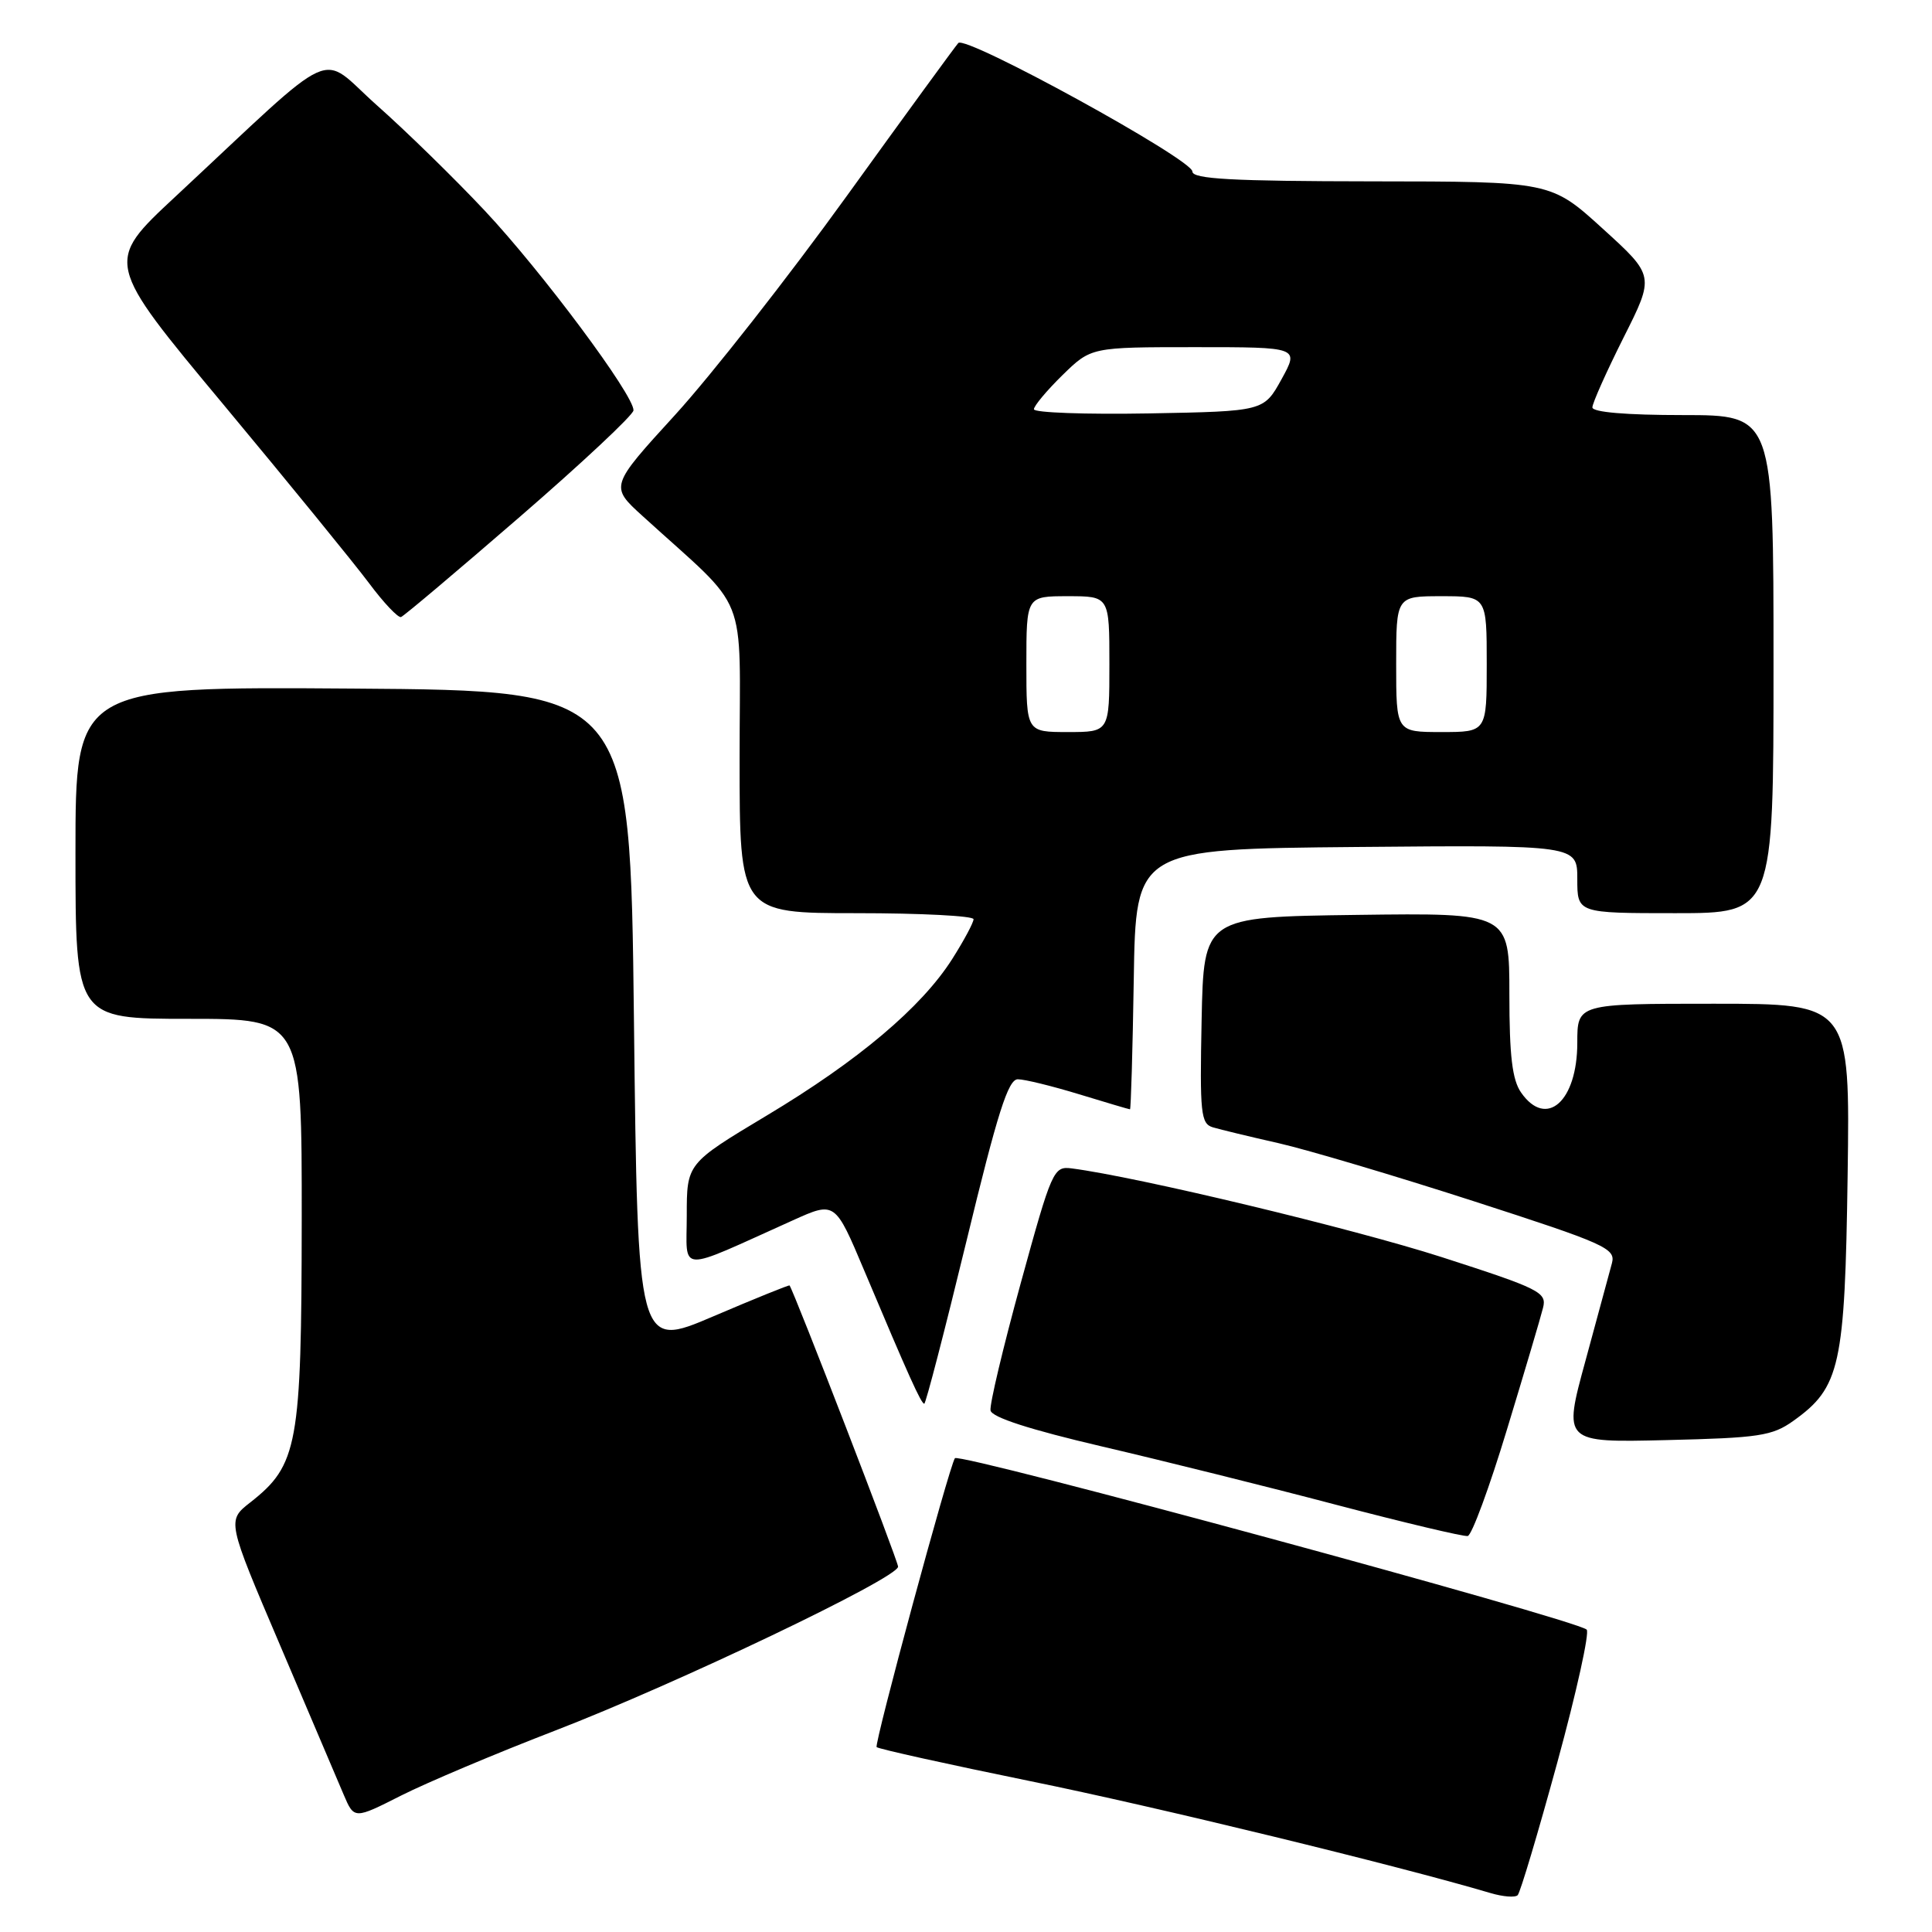 <?xml version="1.0" encoding="UTF-8" standalone="no"?>
<!DOCTYPE svg PUBLIC "-//W3C//DTD SVG 1.1//EN" "http://www.w3.org/Graphics/SVG/1.1/DTD/svg11.dtd" >
<svg xmlns="http://www.w3.org/2000/svg" xmlns:xlink="http://www.w3.org/1999/xlink" version="1.1" viewBox="0 0 256 256">
 <g >
 <path fill="currentColor"
d=" M 206.35 233.54 C 208.90 224.22 210.65 216.29 210.24 215.93 C 208.68 214.56 127.09 192.42 126.53 193.22 C 125.77 194.31 115.80 231.13 116.16 231.50 C 116.42 231.75 125.60 233.78 136.56 236.02 C 153.09 239.38 185.15 247.18 197.50 250.84 C 199.15 251.33 200.77 251.46 201.10 251.12 C 201.44 250.78 203.80 242.87 206.35 233.54 Z  M 73.46 229.35 C 89.61 223.13 119.00 209.09 119.00 207.59 C 119.00 206.83 105.24 171.18 104.62 170.33 C 104.55 170.24 100.00 172.08 94.50 174.43 C 84.50 178.70 84.50 178.70 84.00 135.10 C 83.50 91.50 83.50 91.50 46.75 91.24 C 10.00 90.98 10.00 90.98 10.00 112.99 C 10.00 135.00 10.00 135.00 25.00 135.00 C 40.00 135.00 40.00 135.00 39.98 161.75 C 39.95 191.50 39.47 194.13 33.16 199.08 C 30.07 201.50 30.07 201.50 37.11 218.00 C 40.98 227.07 44.77 235.98 45.53 237.78 C 46.93 241.07 46.93 241.07 53.17 237.91 C 56.61 236.18 65.73 232.33 73.46 229.35 Z  M 199.68 189.42 C 202.01 181.77 204.16 174.51 204.46 173.29 C 204.98 171.24 204.05 170.77 191.02 166.57 C 179.22 162.78 150.76 155.95 142.01 154.82 C 139.60 154.51 139.38 155.00 135.26 170.00 C 132.92 178.53 131.11 186.12 131.25 186.89 C 131.41 187.80 136.46 189.43 146.00 191.66 C 153.97 193.52 167.93 196.99 177.00 199.38 C 186.07 201.76 193.94 203.63 194.48 203.53 C 195.02 203.43 197.36 197.08 199.68 189.42 Z  M 237.63 188.27 C 243.84 183.84 244.46 181.02 244.82 155.75 C 245.14 133.00 245.14 133.00 227.07 133.00 C 209.00 133.00 209.00 133.00 209.00 138.17 C 209.00 145.94 204.91 149.57 201.56 144.78 C 200.38 143.10 200.00 139.91 200.00 131.76 C 200.00 120.96 200.00 120.96 179.75 121.23 C 159.50 121.50 159.50 121.50 159.22 135.17 C 158.97 147.55 159.11 148.90 160.72 149.38 C 161.70 149.67 165.62 150.62 169.43 151.48 C 173.24 152.35 184.86 155.80 195.26 159.16 C 212.74 164.81 214.11 165.42 213.59 167.38 C 213.28 168.55 211.70 174.37 210.08 180.32 C 207.12 191.15 207.12 191.15 220.81 190.82 C 233.07 190.53 234.83 190.27 237.63 188.27 Z  M 128.05 164.50 C 132.18 147.44 133.59 143.00 134.87 143.01 C 135.77 143.01 139.43 143.91 143.00 145.00 C 146.57 146.09 149.60 146.99 149.73 146.99 C 149.85 147.00 150.08 139.24 150.23 129.75 C 150.50 112.50 150.50 112.50 179.75 112.23 C 209.00 111.97 209.00 111.97 209.00 116.48 C 209.00 121.00 209.00 121.00 222.00 121.00 C 235.00 121.00 235.00 121.00 235.00 88.00 C 235.00 55.00 235.00 55.00 223.00 55.00 C 215.49 55.00 211.00 54.62 211.00 53.98 C 211.00 53.42 212.86 49.26 215.12 44.75 C 219.25 36.55 219.25 36.55 212.37 30.30 C 205.50 24.05 205.50 24.05 181.75 24.03 C 163.27 24.01 158.00 23.72 158.00 22.73 C 158.00 21.12 127.95 4.62 126.98 5.70 C 126.58 6.14 119.92 15.27 112.18 26.00 C 104.44 36.73 94.21 49.76 89.46 54.97 C 80.81 64.44 80.81 64.44 85.16 68.39 C 99.49 81.44 98.00 77.69 98.00 100.56 C 98.00 121.00 98.00 121.00 113.50 121.00 C 122.03 121.00 129.00 121.36 129.00 121.80 C 129.00 122.25 127.73 124.62 126.17 127.08 C 122.11 133.47 113.73 140.55 101.57 147.83 C 91.00 154.17 91.00 154.17 91.00 161.05 C 91.00 168.77 89.49 168.70 105.08 161.69 C 110.65 159.18 110.65 159.18 114.51 168.34 C 120.42 182.37 122.06 186.00 122.47 186.00 C 122.67 186.00 125.18 176.32 128.05 164.50 Z  M 68.86 68.50 C 77.12 61.35 83.90 55.00 83.94 54.38 C 84.05 52.42 71.78 35.95 64.21 27.89 C 60.20 23.62 53.78 17.35 49.94 13.95 C 42.05 6.95 45.35 5.45 23.20 26.09 C 13.90 34.75 13.90 34.75 29.62 53.62 C 38.26 64.00 46.93 74.64 48.89 77.26 C 50.84 79.88 52.76 81.90 53.14 81.76 C 53.53 81.62 60.60 75.65 68.86 68.50 Z  M 136.00 88.00 C 136.00 79.00 136.00 79.00 141.50 79.00 C 147.00 79.00 147.00 79.00 147.00 88.00 C 147.00 97.00 147.00 97.00 141.50 97.00 C 136.00 97.00 136.00 97.00 136.00 88.00 Z  M 185.00 88.00 C 185.00 79.00 185.00 79.00 191.00 79.00 C 197.00 79.00 197.00 79.00 197.00 88.00 C 197.00 97.00 197.00 97.00 191.00 97.00 C 185.00 97.00 185.00 97.00 185.00 88.00 Z  M 137.00 54.23 C 137.00 53.78 138.71 51.74 140.79 49.70 C 144.58 46.00 144.58 46.00 158.37 46.00 C 172.15 46.00 172.15 46.00 169.81 50.25 C 167.46 54.50 167.46 54.50 152.23 54.78 C 143.85 54.93 137.00 54.68 137.00 54.23 Z "/>
</g>
</svg>